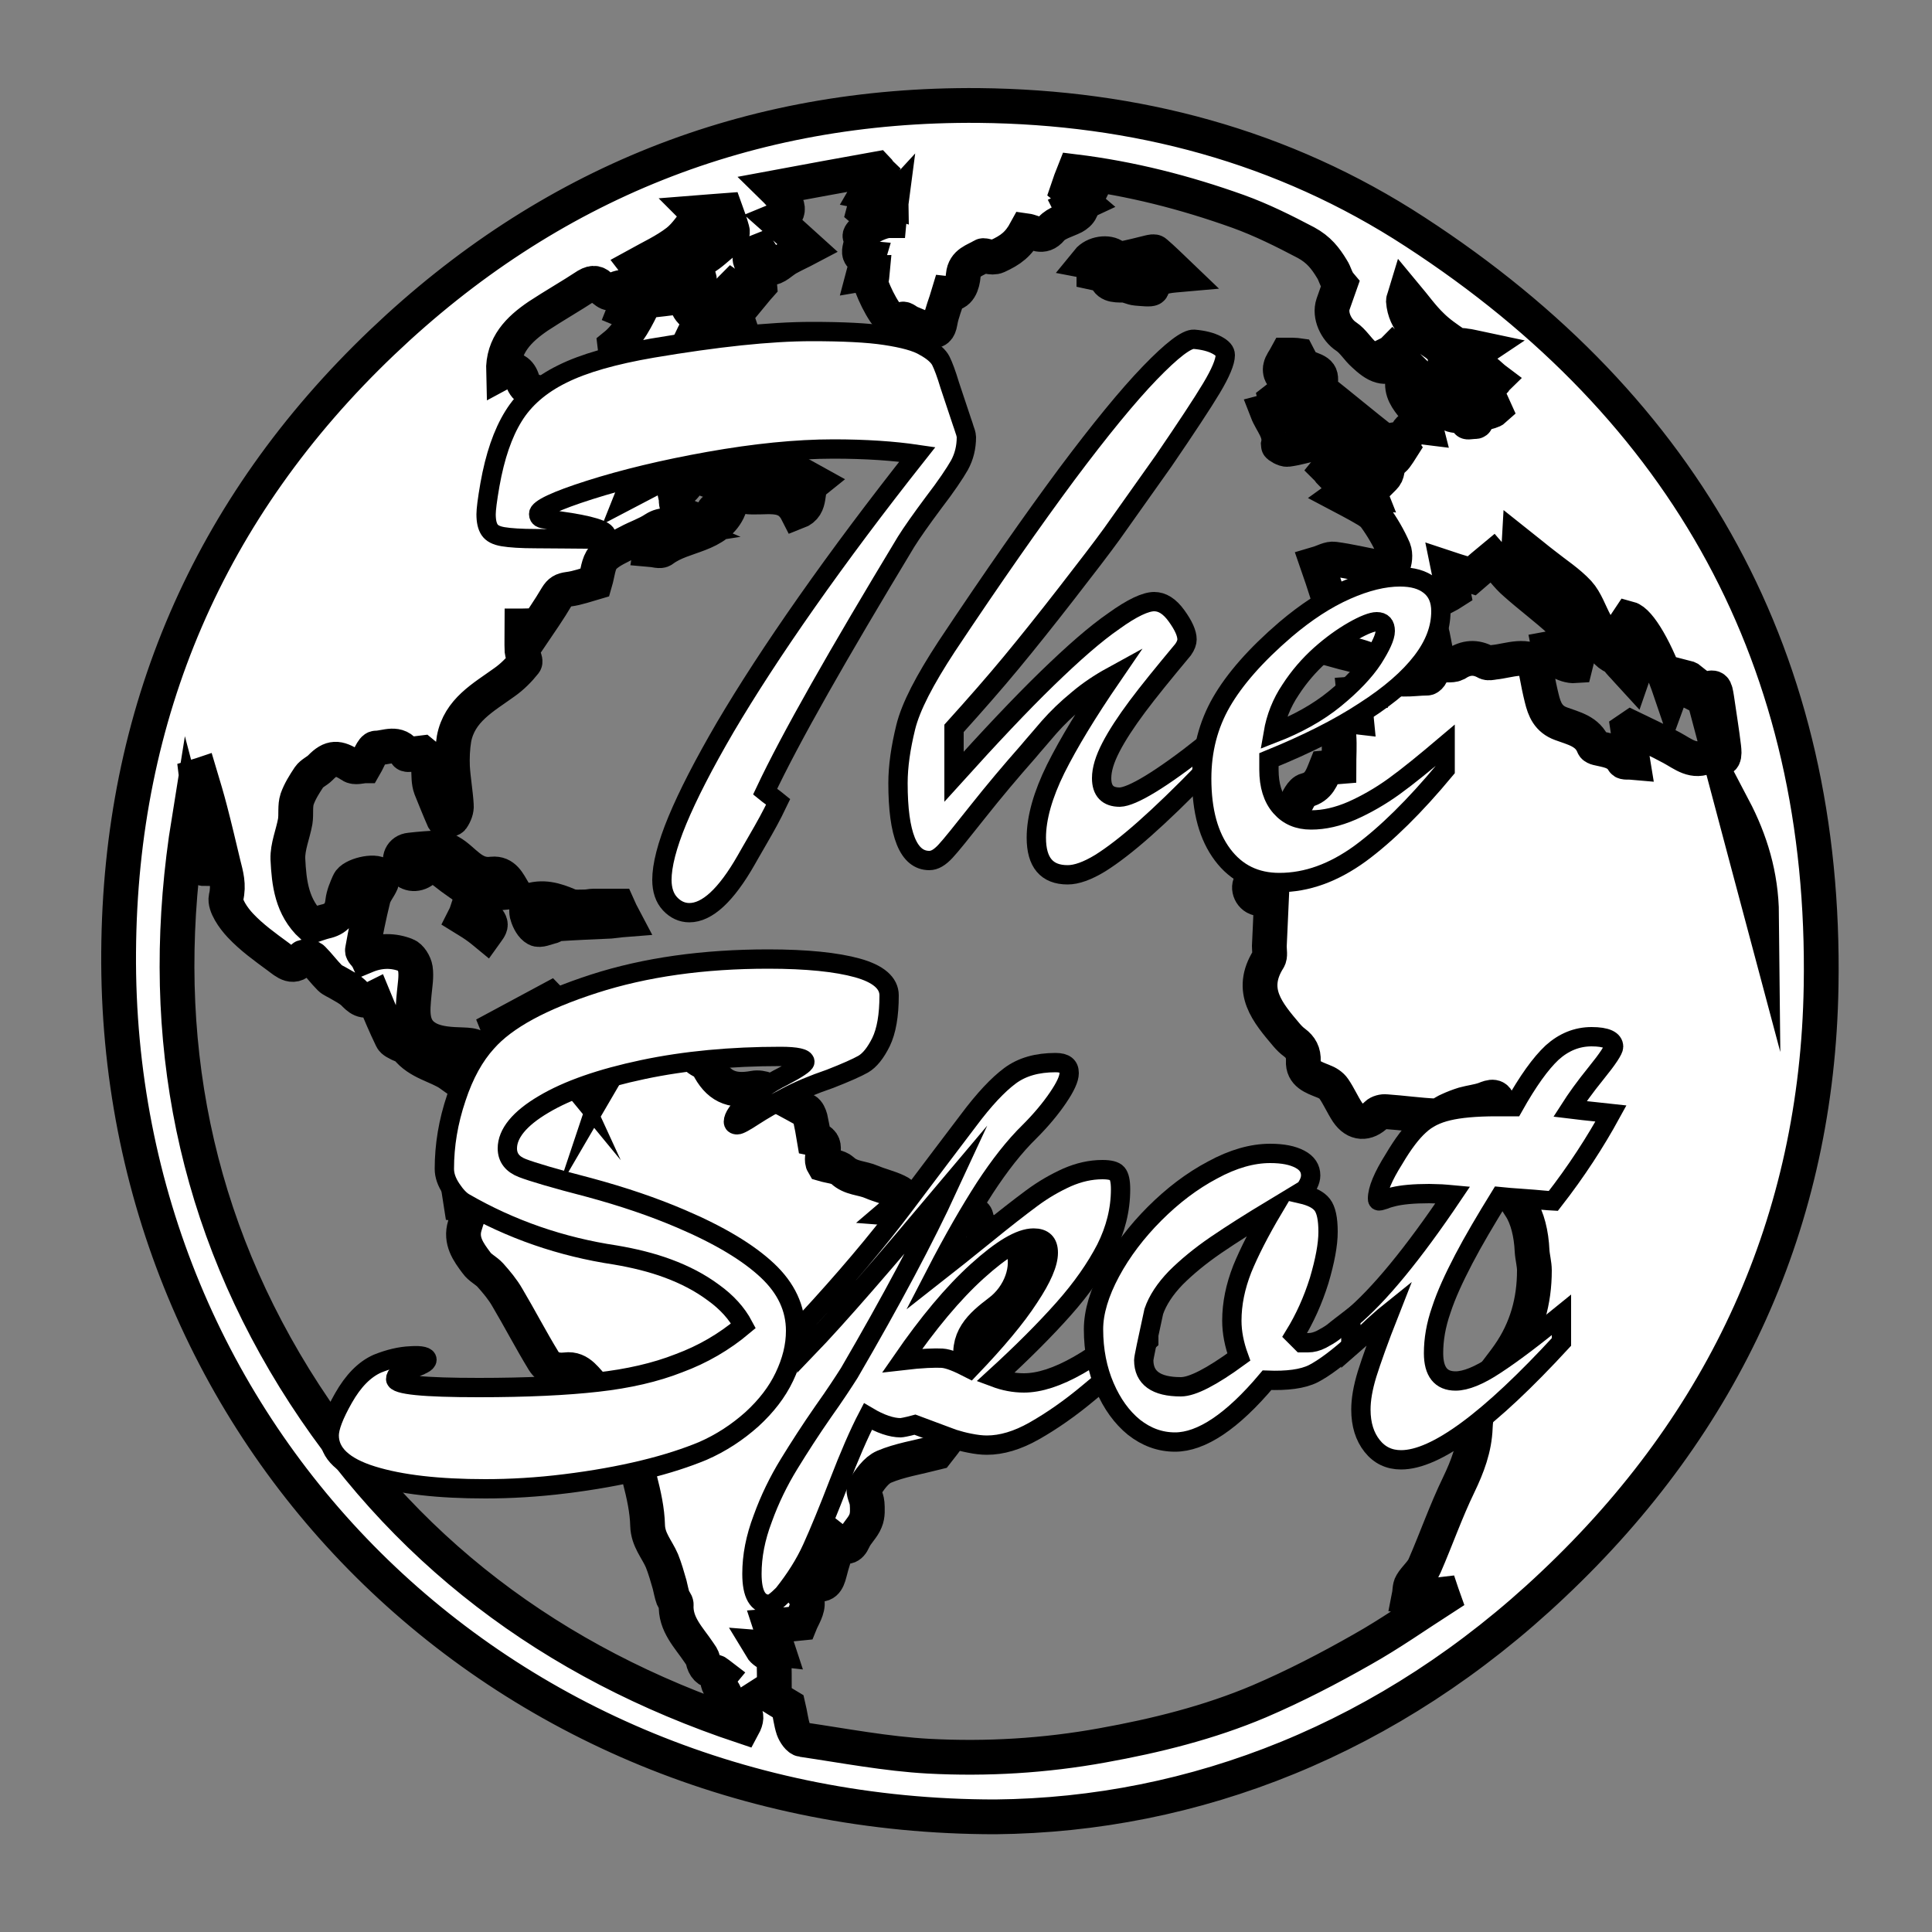 <?xml version="1.0" encoding="utf-8"?>
<!-- Generator: Adobe Illustrator 23.0.0, SVG Export Plug-In . SVG Version: 6.00 Build 0)  -->
<svg version="1.1" xmlns="http://www.w3.org/2000/svg" xmlns:xlink="http://www.w3.org/1999/xlink" x="0px" y="0px"
	 viewBox="0 0 500 500" style="enable-background:new 0 0 500 500;" xml:space="preserve">
<rect x="0" y="0" width="500" height="500" fill="#808080" stroke="none"/>
<style type="text/css">
	.st0{fill:none;}
	.st1{fill:#FFFFFF;stroke:#000000;stroke-width:9;stroke-miterlimit:10;}
	.st2{fill:#FFFFFF;stroke:#000000;stroke-width:5;stroke-miterlimit:10;}
</style>
<g id="Calque_3">
</g>
<g id="Calque_2">
	<g>
		<g>
			<path class="st0" d="M492.7,497.4c-166.7,0-333.3,0-500,0c0-166.7,0-333.3,0-500c166.7,0,333.3,0,500,0
				C492.7,164.1,492.7,330.8,492.7,497.4z M257.6,470.2c51.6-0.6,102.2-20.3,144.5-60.3c44.4-41.9,68.2-94,69.3-154.8
				c1.4-84.1-34.6-149.4-105.1-195.2C332,37.7,293.8,27.6,253.3,27.3c-59.6-0.5-111.4,20.3-154.4,61.3
				C54,131.4,31.1,184.7,30.6,246.5C29.8,371,128.2,470.2,257.6,470.2z"/>
			<path class="st0" d="M166.9,77.9c-2,4.4-4.1,8.7-7.7,11.3c0.2,1.9,0.8,3.6,0.4,4.9c-1.3,4-4,6.7-8,8.2c-0.9,0.3-1.9,0.6-2.1,0.6
				c-1.3,4.8-1.8,9.2-5.4,12.3c-0.6,0.5-1.8,0.7-2.5,0.4c-0.5-0.2-1-1.4-0.9-2c0.8-3.7,1.8-7.3,2.8-11.4c-0.6-0.1-2.1-0.1-3.4-0.6
				c-1.8-0.7-3.9-0.9-4.8-3.5c-0.7-2.1-2.3-3.6-4.9-2.2c-0.2-6.9,4-11,9-14.4c4.1-2.8,8.5-5.2,12.6-7.9c1.6-1.1,2.6-0.7,3.8,0.6
				c0.5,0.6,1.8,1.5,2,1.3c2.4-1.9,5-1.8,7.7-1.2c0.5,0.1,1.6-0.7,1.6-1.1c0-1-0.3-2.1-0.8-3c-0.4-0.8-1.2-1.5-1.5-1.8
				c3.7-2.1,7.4-3.8,10.6-6.2c2.3-1.8,3.9-4.5,5.8-6.8c-0.2-0.2-0.4-0.5-0.6-0.7c2.4-0.2,4.9-0.3,7.3-0.5c0.5,1.4,1.2,3.2,1.7,5.1
				c0.2,0.6-0.2,1.8-0.7,2.1c-3.8,2.4-6.4,6.9-12,6.4c-1.7-0.1-3.5,1.5-5.6,2.5c2.3,2,3.8,1.8,5.5,0.6c2.2-1.4,4.6-0.5,4.3,1.8
				c-0.5,3.4,2.5,3.7,4,5.1c1,0.9,2.8,0.9,4.3,1.2c0.4,0.1,1.1-0.2,1.2-0.5c0.2-0.5,0.2-1.2-0.1-1.7c-0.4-0.7-1-1.3-1.5-2
				c0.2-0.2,0.4-0.4,0.5-0.6c1.4,1,2.8,1.9,4.3,2.9c1-1.2,2-2.4,2.9-3.5c-0.1-1.1-0.1-2-0.3-2.9c-0.1-0.7-0.3-1.5-0.8-1.9
				c-2.1-1.9-1.8-3.1,1-4.2c0.9,1.5,1.6,3.9,2.9,4.3c1.1,0.3,2.9-1.6,4.5-2.4c1.7-0.9,3.4-1.7,5.1-2.6c-3.1-2.7-5.5-4.9-8-7.2
				c3.9-1.7,3.8-3.9-0.8-8.4c9.1-1.7,18-3.3,26.8-4.9c0.2,0.2,0.3,0.5,0.5,0.7c-1,1.7-2,3.4-3.1,5.4c2.1,0.4,4.2,0.9,6.2,1.3
				c0,0.3,0.1,0.6,0.1,0.9c-3.2-1-6.2-1.4-7.2,2.6c2.5,2.1,4.8,1.1,7-1.3c-0.2,1.6-0.3,2.7-0.4,3.8c-2.6,0-8.1,3.1-7.5,4.1
				c1.3,1.8-2.3,5.2,2,5.6c-0.3,1.3-0.7,2.5-1.1,4.1c1.2-0.2,2-0.3,2.3-0.4c-0.1,1.2-0.6,2.6-0.2,3.6c0.9,2.3,2,4.6,3.4,6.7
				c1,1.5,2.4,2.8,4.6,1.8c0.4-0.2,1.2,0.7,1.9,0.9c1.7,0.7,3.4,1.5,5.2,2c1.5,0.4,2.3-0.4,2.6-2.1c0.4-2.4,1.3-4.7,2.2-7.4
				c2.7,0.3,3.6-2.3,3.8-4.8c0.3-3.3,3.1-3.8,5-5c0.5-0.3,2.2,0.8,3.8,0.1c3.6-1.6,5.5-3.1,7.4-6.6c2.2,0.3,4.3,2.3,6.6-0.5
				c1.3-1.6,3.8-2.1,5.8-3.1c0.7-0.4,1.4-0.8,1.9-1.9c-0.8,0.1-1.5,0.2-2.3,0.3c-0.1-0.2-0.2-0.4-0.2-0.6c0.9-0.4,1.8-0.9,3.1-1.5
				c-1.4-1.2-2.7-2.2-4.1-3.4c0.5-1.4,1.1-3,1.7-4.6c14.7,1.9,28.7,5.4,42.4,10.3c6.1,2.2,11.8,5.1,17.6,8.1c3.3,1.7,5.1,4,6.7,6.8
				c0.7,1.2,1,2.8,2.1,4c-0.6,1.7-1.2,3.4-1.8,5.1c-1,2.9,0.8,6.6,3.4,8.4c1.8,1.2,3,3.3,4.6,4.7c1.3,1.2,2.8,2.5,4.4,2.9
				c2.5,0.6,2.6-1.4,2.3-3.3c0.2-0.2,0.5-0.4,0.7-0.5c3.6,3.5,7.1,7,11.1,10.9c-4.1-0.3-5.5-3.5-7.6-5.9c-3.5,6.9,3.8,9.5,5.1,14.7
				c-2.4-0.3-4.8-0.5-5.2,2.7c0,0.2-1.5,0.3-2.6,0.4c0.6,0.8,1.1,1.5,1.6,2.2c-2.6,4.1-2.6,4.1-5.4,1c0.4-0.9,0.7-1.8,1-2.6
				c-5.6-4.5-11.1-9-16.9-13.6c0.7-4.1,0.5-4.3-3.9-5.8c-0.7-0.2-1-1.6-1.7-2.9c0,0-0.7-0.1-1.4-0.1c-0.7,0-1.4,0-1.5,0
				c-0.7,1.3-1.4,2.2-1.6,3.1c-0.2,0.7,0.1,1.9,0.5,2.2c1.5,1,2,2.1,0.8,3.9c1.6,0.6,3,1.1,4.4,1.8c0.4,0.2,0.6,0.8,1,1.2
				c0.6,0.6,1.2,1.6,1.9,1.8c2.8,0.5,3.9,2.4,4.7,4.5c-1.3,0.4-2.5,0.8-2.8,0.9c0.2,1.7,0.2,2.7,0.5,3.5c0.3,0.8,0.8,1.9,1.5,2.1
				c1.1,0.3,2.5,0.1,3.4,0.1c-1.3,1.5-2.5,3-3.7,4.4c0.3,0.3,0.5,0.7,0.8,1c1.6-0.7,3.2-1.5,4.9-1.9c1.6-0.4,3.3-0.2,4.9-0.3
				c1-0.1,2-0.3,2.9-0.3c0.7,0,1.8,0.2,1.9,0.5c0.2,0.7,0,1.6-0.3,2.4c-0.3,0.6-0.9,1.1-1.6,1.8c-1.2-0.5-2.5-1.1-4.6-2
				c0.8,2,1.3,3.4,1.9,4.9c-5.5-0.5-5.5-0.5-7.4,0.8c1.6,0.9,3.1,1.6,4.5,2.4c1.5,0.9,3.4,1.7,4.3,3c1.9,2.6,3.6,5.5,4.9,8.5
				c0.5,1.2,0.4,3.2-0.3,4.4c-0.3,0.6-2.5,0.5-3.8,0.2c-3.8-0.6-7.5-1.6-11.3-2.1c-1.3-0.2-2.6,0.7-4.4,1.2c0.8,2.6,1.7,5.2,2.6,7.8
				c0.2,0.7,0.6,1.5,0.6,2.3c0,2.1-0.3,4.3,0,6.3c0.3,2,1.2,3.9,1.9,6.1c2.2,0.6,4.8,1.1,7.3,2c1.7,0.6,3,1.5,1.5,3.8
				c-0.7,1.2-0.1,3.2-0.1,5c-1.6,0.1-2.9,0.2-4.3,0.4c0.2,2,0.4,3.8,0.6,5.9c-4.1-0.5-4.7,1.6-4.5,4.8c0.2,2.6,0,5.3,0,8.1
				c-1.3,0.1-2.3,0.2-3.4,0.3c-0.9,2.5-1.7,4.9-5,5.8c-1.3,0.3-2.3,2.5-3,4c-1.2,2.3-2,4.8-3.1,7.2c-0.6,1.3-1,2.8-3.1,2.8
				c-0.5,0-1.5,1.7-1.5,2.7c-0.1,2.7,0.1,5.2-3,6.7c-1.7,0.9-1.1,3.8,0.8,4.5c1.5,0.5,3,1,3.8,1.2c-0.2,4.1-0.4,7.7-0.5,11.3
				c-0.1,1.1,0.3,2.5-0.2,3.3c-5.2,8.2-0.2,13.9,4.7,19.7c0.6,0.7,1.2,1.4,2,1.9c1.6,1.2,2.4,2.6,2.3,4.8c-0.1,3.3,2.6,4.1,5.1,5.2
				c1,0.4,2.2,1.1,2.8,2c1.3,1.9,2.2,4.1,3.5,6c2,3.1,5,3.3,7.6,0.6c0.5-0.5,1.6-0.8,2.4-0.7c4.2,0.3,8.4,0.9,12.7,1.1
				c1.1,0.1,2.3-1,3.5-1.5c1.3-0.5,2.6-1.1,3.9-1.5c1.8-0.5,3.7-0.7,5.4-1.3c1.7-0.6,3.2-1.2,3.6,1.3c1,6.2,0.6,4.9,7,6.1
				c1.5,0.3,3,0,5.1,0c-2.2,6.9-4.2,13.4-6.4,20.5c1.9,2.8,2.9,6.9,3,11.3c0.1,1.7,0.6,3.4,0.6,5.1c0.1,7.9-2,15.3-6.6,21.8
				c-2,2.9-4.5,5.6-6,8.7c-1.5,3.1-2.5,6.7-2.7,10.1c-0.2,5.5-2,10.1-4.3,14.9c-3.3,6.8-5.8,14-8.8,20.9c-0.8,1.7-2.4,3-3.4,4.7
				c-0.5,0.9-0.4,2.1-0.6,3.1c1,0.1,2,0.3,3,0.3c1.8-0.1,3.7-0.4,5.5-0.7c0.1,0.3,0.3,0.6,0.4,0.9c-7,4.5-13.8,9.4-21.1,13.4
				c-8.7,4.9-17.5,9.5-26.6,13.4c-13,5.6-26.7,8.9-40.6,11.4c-14.9,2.7-30,3.7-45,2.8c-11-0.6-21.9-2.7-32.7-4.3
				c-0.9-0.1-1.9-1.7-2.3-2.7c-0.7-1.8-0.9-3.7-1.3-5.9c-1.6-1-3.5-2.1-5.9-3.6c1.2-0.8,2-1.3,2.3-1.5c0-2.3,0.1-4.5-0.1-6.7
				c0-0.5-0.6-1.2-1.1-1.5c-0.8-0.5-1.7-0.8-2.2-1.9c1.3,0.1,2.5,0.3,4.3,0.4c-0.7-2.2-1.2-3.9-1.9-6c2.4-0.2,4.9-0.5,7.7-0.7
				c0.6-1.6,2-3.7,1.8-5.6c-0.3-1.9-2.3-3.5-3.7-5.5c1.8,0.2,3.7,0.1,5.4,0.7c2.8,0.9,3.6-0.4,4.1-2.7c0.6-2.5,1.5-5,2.3-7.7
				c1.9,1.6,2.9,1.3,3.9-0.8c0.8-1.7,2.4-3.1,3.1-4.9c0.6-1.4,0.5-3.1,0.4-4.6c-0.1-1.3-1.2-3.1-0.7-3.9c1.3-2.1,3-4.6,5.1-5.5
				c4.1-1.7,8.5-2.4,13.6-3.7c1-1.4,2.8-3.5,4.2-5.8c1.1-1.9,1.9-4.1,2.6-6.2c0.9-2.7,1.6-5.4,2.3-8.1c0.2-0.8,0.4-1.7,0.2-2.4
				c-2-6.8,2.3-10.4,6.9-13.9c5.5-4.1,8.1-11.4,6-16.9c-0.9-2.2-2.2-3.6-5-3.6c-3,0.1-6.1,0.2-7-4.1c-0.2-0.9-2.6-1.6-4.1-1.9
				c-3.2-0.6-6.4-0.9-9.6-1.2c-1-0.1-2.1,0.6-3.2,0.8c-0.9,0.2-1.8,0.4-3,0.3c2.6-2.2,1.2-3.6-0.6-4.6c-2.1-1-4.4-1.5-6.5-2.4
				c-2.5-1.1-5.4-0.9-7.6-3c-1.1-1-3.2-1.1-4.9-1.6c-1.1-2,2-5.7-2.4-6.6c-0.3-1.8-0.6-3.6-1-5.3c-0.2-0.7-0.6-1.7-1.2-2
				c-3.3-1.9-6.7-3.7-10.2-5.4c-0.9-0.5-2.2-0.6-3.2-0.4c-5.9,1.1-9.4-0.6-11.9-5.8c-0.4-0.8-1.6-1.1-2.4-1.7
				c-2-1.6-3.9-3.2-5.3-5.2c-1.5,0-2.9,0-4.4,0c0.3-0.8,0.6-1.7,0.9-2.7c-1.7-3.9-5.2,0.9-7.4-1.5c-0.9,1.4-1.6,2.6-2.4,3.8
				c0-0.3,0-0.6,0.1-0.9c-2.7-0.7-5.4-1.3-8.1-2c-0.7-0.2-1.4-0.2-1.9-0.6c-1.9-1.5-3.8-3.1-5.5-4.6c-3.7,2.9-7,5.4-4.7,10.3
				c-3.3-4-1.8-7.7,0.8-11.3c-0.2-0.2-0.4-0.5-0.6-0.7c-4.3,2.3-8.6,4.7-13.4,7.2c1.4,3.5-2.9,5-4.3,8.2c-0.2-3.4-2.3-3.6-4.8-3.7
				c-3-0.2-6.4-0.3-9-1.6c-4.7-2.5-4.1-7.2-3.6-11.7c0.2-2.1,0.6-4.3,0.3-6.4c-0.2-1.3-1.3-3.1-2.4-3.5c-3.3-1.3-6.8-1.3-10.4,0.2
				c-0.2-0.4-1-1-0.9-1.5c0.8-4.5,1.7-9,2.8-13.4c0.4-1.4,1.5-2.7,2.1-4.1c0.2-0.5,0.1-1.5-0.3-1.9c-1.4-1.4-7.3,0.1-8.1,1.9
				c-0.7,1.6-1.4,3.2-1.6,4.9c-0.4,2.9-1.7,4.6-4.6,5.2c-1.3,0.2-2.5,0.8-3.4,1.1c-5.2-4.7-5.9-11-6.2-17.3
				c-0.1-3.2,1.3-6.4,1.9-9.7c0.3-1.9,0-4,0.5-5.8c0.6-2,1.8-3.9,3.1-5.7c0.7-1,2-1.5,2.9-2.4c2.8-2.8,4.6-2.8,8-0.6
				c1,0.7,2.8,0.1,3.5,0.1c1.2-1.9,2-4.6,2.9-4.6c2.5,0,5.7-1.9,7.8,1.5c0.3,0.5,2.3-0.1,4.2-0.3c2.6,2,0.9,6,2.2,9.2
				c1.1,2.8,2.2,5.5,3.4,8.2c0.1,0.2,1.9,0.1,2.1-0.4c0.6-1,1.1-2.3,1.1-3.4c-0.2-3.3-0.9-6.6-1-9.9c-0.1-2.4,0-4.9,0.4-7.3
				c1.3-7.5,7.5-10.7,13-14.6c2-1.4,3.7-3.2,5.3-5.1c0.4-0.5-0.6-2-0.7-3c-0.1-2.1,0-4.3,0-6.5c0.3,0,0.7-0.1,1-0.1
				c0.4,0.7,0.8,1.5,1.4,2.6c2.3-3.4,4.6-6.7,6.6-10.1c0.8-1.3,1.6-1.7,3-1.9c2.4-0.4,4.8-1.2,6.9-1.8c0.7-2.3,0.8-4.9,2.1-6.4
				c1.6-1.8,4.2-2.8,6.5-4c2.2-1.2,4.7-2.1,6.8-3.4c2.2-1.4,4-0.9,6.1,0c-3.2,0.5-6.5,0.5-7.2,5.3c1.1,0.1,2.5,0.6,3.2,0.1
				c5.4-4.1,14.1-3.4,17.2-10.8c-0.2-0.3-0.4-0.7-0.6-1c-1.2,0.6-3,0.9-3.5,1.8c-1.4,2.6-3.5,2.6-5.5,1.9c-2.1-0.8-4.3-2.1-4.1-5
				c0-0.4-0.2-0.8-0.3-1.3c1.6-1.4,4.3-2.4,3-6c-2.2,0.3-4.6,0.4-6.7,1.1c-2.1,0.6-3.9,1.9-6.4,3.1c0.4-1,0.4-1.4,0.7-1.6
				c3.6-2.4,7.2-5.2,11.6-5.6c3.9-0.4,7.8,0.1,11.7-0.2c1.8-0.1,3.7-0.8,5.3-1.7c2.2-1.2,4-2.7,6.8-2.7c4.1-0.1,4.6-3.5,5-6.8
				c-1.9-0.8-3.9-1.7-5.8-2.5c0.7-0.3,1.7-0.8,2.9-1.4c-3.3-1.8-6.4-3.5-9.4-5.2c0.4-0.3,0.8-0.6,1.2-0.9c-0.1-1.6,0-3.2-0.4-4.7
				c-0.8-2.9-1.9-5.7-2.9-8.7c-3,2.4-6.2,5-9.4,7.4c-1.3-1.4-2.1-2.4-3.1-3.4c0.9-1.8,2-4,3.4-6.7c-4.3,0.9-4-3.4-6-4.6
				C173,77.2,169.9,77.5,166.9,77.9c-3.2-1-4.2-0.6-5.4,2.5C164.3,81.6,165.4,79.4,166.9,77.9z M132.9,230.7
				c-1.3-2.2-2.4-4.8-5.4-4.4c-5.2,0.8-7.4-3.6-10.9-5.7c-0.8-0.5-1.7-1.2-2.5-1.1c-2.6,0-5.3,0.3-7.9,0.6c-2.2,0.2-3.2,2.4-2,4.3
				c1.3,1.9,3.6,2.4,5.5,0.9c2-1.6,3.4-1.1,5.3,0.4c2.5,2.1,5.3,3.9,8.1,5.8c0.2,0.2,0.6,0.2,0.9,0.2
				C126.8,231.3,129.7,231,132.9,230.7z M206.3,132.5c4.2-1.7,1.9-5.9,4.2-8c-2.9-1.6-5.4-3-8.1-4.5c0.7-0.6,1.6-1.2,2-2
				c0.4-0.7,0.2-1.7,0.3-2.6c-0.9,0.2-2.2,0-2.7,0.5c-2.6,2.8-5.2,5.7-7.6,8.7c-0.8,1-1.1,2.3-1.7,3.7
				C198,129.2,203.4,126.9,206.3,132.5z M305.2,71.1c-2.3-2.2-4.1-4-6.1-5.7c-0.3-0.2-1-0.1-1.5,0c-2.4,0.5-4.9,1.2-7.3,1.7
				c-0.5,0.1-1.3-0.3-1.8-0.6c-1.6-1.3-5.1-0.8-6.9,1.2c1.5,0.3,2.8,0.6,4.3,0.9c-1,0.5-1.9,1-2.8,1.4c0,0.2,0,0.5,0.1,0.7
				c0.9,0.1,1.8,0.2,3,0.4c0.2,2.8,2.2,2.8,4.6,2.8c1.1,0,2.3,0.6,3.4,0.8c1.4,0.2,3.8,0.5,4,0C299.3,71.6,301.9,71.4,305.2,71.1z
				 M136.4,233.3c0,1.4-0.3,2.7,0.1,3.7c0.5,1.3,1.2,2.9,2.3,3.4c0.9,0.5,2.5-0.3,3.8-0.6c0.6-0.1,1.1-0.7,1.6-0.7
				c4.6-0.3,9.2-0.4,13.8-0.7c1.1-0.1,2.3-0.2,3.6-0.4c-0.7-1.5-1.2-2.6-1.7-3.5c-2.2,0-4.3,0-6.3,0c-0.7,0-1.3,0.2-2,0.2
				c-1.5,0-3.1,0.2-4.3-0.3C143.8,232.9,140.4,231.8,136.4,233.3z M327.9,106.4c1.2,3.1,3.7,5.5,2.9,8.8c0,0.2,1.6,1.2,2.4,1.1
				c2.3-0.3,4.6-1,6.9-1.5c-0.5-2.6-1.1-5.4-1.7-8.1c-0.6-2.6-6.3-4.9-8.3-3.3c0.2,0.8,0.3,1.5,0.5,2.4
				C329.8,105.9,329,106.1,327.9,106.4z M120.6,236.6c-0.1,0.3-0.3,0.7-0.4,1c1.3,0.8,2.5,1.7,3.8,2.5c0.6,0.4,1.2,0.9,1.8,1.4
				c0.4-0.7,1.2-1.5,1.2-2.2c0-0.7-0.8-1.7-1.4-1.9C124,236.9,122.3,236.8,120.6,236.6z M186.4,121.6c-2.4-0.8-4.6-1.5-6.8-2.2
				c-0.1,0.3-0.2,0.6-0.3,0.9C183.2,125.3,183.4,125.3,186.4,121.6z M186.5,58.7c-3.9,1-4.6,1.5-5.1,3.9
				C185.9,62.8,187,62,186.5,58.7z"/>
			<path class="st0" d="M122.9,275.3c0.7,2.4,1,4,1.7,5.4c2.4,4.4,1.9,9.3-0.9,13.6c-1.5,2.3-2.2,5.2-3.3,7.8c-0.4,0.9-1,1.7-2,3.4
				c0.2,1.4,0.5,3.6,0.9,6.1c0.9,0.2,1.9,0.4,2.8,0.5c-0.6,1.8-1.3,3.4-1.8,5.1c-1.1,3.9,1,6.8,3,9.6c0.9,1.3,2.6,2,3.6,3.2
				c1.6,1.8,3.1,3.7,4.4,5.8c3.2,5.4,6.1,11,9.4,16.4c1.2,1.9,3.1,2.7,5.7,2.3c3.7-0.5,5.3,2.9,7.6,4.9c0.6,0.5,1,1.5,1.6,1.7
				c4.3,1.2,4.9,5,5.9,8.5c1.4,4.4,3,8.8,4.1,13.3c1,3.9,1.9,7.9,2,11.9c0.1,3.7,2.4,6.1,3.7,9.1c0.8,2,1.4,4.1,2,6.2
				c0.4,1.1,0.6,2.3,0.9,3.5c0.2,0.6,0.8,1.1,0.8,1.6c-0.2,5.2,3.3,8.7,5.9,12.5c0.4,0.6,0.8,1.2,1,1.9c0.3,1.8,1.3,2.9,3.2,3.1
				c0.5,0.1,0.9,0.6,1.3,0.9c-1.8,2.3,1.2,3.5,1.3,5.4c0.1,0.9,1.3,2,2.3,2.5c1.9,1.1,4.3,1.6,2.3,5.3
				c-49.2-16.4-88.7-45.8-116.1-90.1c-27.5-44.4-35.7-92.9-27.3-144.4c1.1,4.2,2.2,8.3,3.3,12.4c0.3,0,0.5,0,0.8,0.1
				c0.1-1.5,0.3-3,0.2-4.5c-0.7-6.5-1.6-13-2.4-19.5c0.3-0.1,0.7-0.1,1-0.2c0.9,3,1.8,6,2.6,9.1c1.2,4.6,2.3,9.3,3.4,13.9
				c0.7,2.9,1.5,5.4,0.7,8.7c-0.5,2,1.8,5.2,3.7,7.2c2.9,3,6.4,5.6,9.8,8.1c1.9,1.4,4.1,3.6,6.4,0.2c0.2-0.3,2-0.2,2.5,0.3
				c1.6,1.5,2.9,3.4,4.5,5c0.6,0.6,1.5,1,2.3,1.4c1.3,0.8,2.6,1.4,3.7,2.4c1.4,1.3,2.6,2.8,5.4,1.4c1.5,3.4,3,7,4.6,10.5
				c0.3,0.7,1.3,1.1,2.1,1.5c0.5,0.3,1.3,0.3,1.7,0.8c3.1,4.1,8.2,4.8,11.4,7c0.9-1.6,1.5-3.9,2.7-4.3
				C120.4,273.4,122.2,275,122.9,275.3z"/>
			<path class="st0" d="M357,174c4-4.6,9.5-5.7,13.8-8.3c-0.5-2.7-2-5.8-1.2-8c0.7-1.9,4-2.9,6.3-4.4c-0.4-1.6-0.8-3.6-1.3-6.1
				c2.7,0.9,4.9,1.5,6.1,1.9c2.2-1.8,3.7-3.2,5.4-4.6c2.1,2.4,3.7,4.6,5.8,6.5c3.8,3.5,8,6.6,11.8,10c1.4,1.3,2.4,3.2,4.1,5.5
				c-2.8,0.6-5,1-7.2,1.5c0.4,2.2,4.1,4.6,6.9,4.4c0.9-3.2,1.6-6.3,2.6-9.3c1-2.7,0-4.2-2.2-5.8c-4.4-3.2-9.1-6.2-12.3-10.9
				c-2.6-3.8-2.8-3.7-2.7-5.4c2.3,1.9,4.4,3.5,6.5,5.2c3,2.4,6.3,4.5,8.9,7.3c2,2.1,2.9,5.2,4.3,7.8c0.8,1.4,1.6,2.7,2.7,4.5
				c-1,1.8,0.2,3.2,2.4,4.4c0.7,0.3,1.2,1.2,1.7,1.8c0.9,0.9,1.7,1.9,2.9,3.2c1-2.9,1.8-5,2.4-7.2c0.1-0.5-0.9-1.8-1-1.8
				c-2.9,0.9-3-2-4.3-3c0.6-1,1.3-1.9,2-3c2.6,0.7,7,8.1,10.8,19c0.4-1,0.7-1.8,0.9-2.3c1,0.5,2,1.1,3.6,1.9
				c-0.3-1.6-0.5-2.4-0.7-3.4c0.4,0.1,0.6,0.2,0.8,0.3c1.1,0.8,2.2,1.7,3.4,2.6c0.2,0.2,0.6,0.3,0.9,0.2c2.5-0.6,2.5-0.7,3,2.4
				c0.7,4.2,1.3,8.4,1.8,12.6c0.2,1.9,0.4,4.2-2.8,2.3c-0.3-0.2-0.9-0.2-1.2-0.1c-3.8,2-6.5-0.5-9.5-2.1c-3.4-1.8-7-3.5-10.5-5.2
				c-0.3,0.2-0.5,0.4-0.8,0.6c0.4,2.7,0.8,5.4,1.3,8.4c-1-0.1-2.2,0.1-2.5-0.3c-1.6-2.6-4.3-2.8-6.7-3.4c-0.4-0.1-0.9-0.3-1-0.6
				c-1.4-3.9-5.2-4.6-8.4-5.7c-3.3-1.2-4.3-3.7-5-6.6c-0.5-2-0.9-4.1-1.4-6.6c0.1-0.2,0.7-0.9,1.4-1.8c-4-3.4-8.2-1.3-12.4-0.9
				c-0.7,0.1-1.5,0.3-2,0c-2.7-1.5-5.2-1.3-7.8,0.4c-0.5,0.3-1.4,0.3-2.1,0.3c-1.9,0-3.5,0.3-4.3,2.4c-0.1,0.4-0.7,1-1.1,1
				C365.4,175.5,361.4,176.7,357,174z"/>
			<path class="st0" d="M363.7,76.3c2.5,3,4.5,5.7,6.8,8c1.8,1.8,4.1,3.3,6.2,4.8c0.6,0.4,1.7,0.2,2.5,0.4c1,0.2,2.1,0.4,4,0.8
				c-1.8,1.2-2.8,1.9-3.9,2.6c1,1.6,0.8,4.6,4.3,2.9c0.6-0.3,2.2,1.6,3.4,2.5c-0.2,0.2-0.3,0.5-0.5,0.7c-1-0.6-1.9-1.1-2.9-1.7
				c-0.2,0.1-0.4,0.3-0.6,0.4c1.2,2.6,2.5,5.3,3.8,8.2c-1.2,1.1-4.1,0.5-4.8,3.1c0,0-0.2,0-0.3,0.1c-0.7,0.1-1.9,0.2-1.9,0.1
				c-0.6-2.9-5.7-0.1-5.4-4.2c2.1-0.6,4.1-2.9,3.9-4.7c0-0.5-0.2-1.3-0.5-1.5c-3-1.2-3.9-3.3-3.8-6.5c0-1.2-1.4-2.7-2.6-3.5
				c-4-2.7-7.8-5.5-8.2-10.9C363.2,77.7,363.4,77.4,363.7,76.3z"/>
			<path class="st0" d="M448.6,209.1c4.4,8.4,7.1,17.4,7.3,27.7C453.3,227.1,451,218.1,448.6,209.1z"/>
		</g>
		<g>
			<path class="st1" d="M257.6,470.2c-129.3,0-227.8-99.3-226.9-223.8C31.1,184.7,54,131.4,98.9,88.6c43-41,94.8-61.8,154.4-61.3
				c40.5,0.4,78.7,10.4,112.9,32.7c70.5,45.8,106.5,111.1,105.1,195.2c-1,60.8-24.9,112.9-69.3,154.8
				C359.8,450,309.1,469.7,257.6,470.2z M166.9,77.9c3-0.3,6.1-0.7,9.3-1.1c2,1.2,1.6,5.5,6,4.6c-1.3,2.6-2.5,4.8-3.4,6.7
				c1,1.1,1.8,2,3.1,3.4c3.1-2.5,6.4-5.1,9.4-7.4c1,3,2.1,5.8,2.9,8.7c0.4,1.5,0.3,3.1,0.4,4.7c-0.4,0.3-0.8,0.6-1.2,0.9
				c3.1,1.7,6.1,3.4,9.4,5.2c-1.2,0.6-2.2,1-2.9,1.4c1.9,0.8,3.9,1.7,5.8,2.5c-0.5,3.3-1,6.7-5,6.8c-2.8,0.1-4.6,1.5-6.8,2.7
				c-1.6,0.9-3.5,1.6-5.3,1.7c-3.9,0.3-7.8-0.2-11.7,0.2c-4.5,0.4-8,3.2-11.6,5.6c-0.2,0.2-0.3,0.6-0.7,1.6c2.5-1.3,4.4-2.5,6.4-3.1
				c2.2-0.7,4.5-0.8,6.7-1.1c1.3,3.6-1.3,4.6-3,6c0.1,0.5,0.3,0.9,0.3,1.3c-0.1,2.9,2,4.3,4.1,5c2,0.7,4.1,0.7,5.5-1.9
				c0.5-1,2.3-1.2,3.5-1.8c0.2,0.3,0.4,0.7,0.6,1c-3.1,7.4-11.8,6.7-17.2,10.8c-0.6,0.5-2,0-3.2-0.1c0.7-4.7,4-4.8,7.2-5.3
				c-2.1-0.9-3.9-1.4-6.1,0c-2.1,1.4-4.6,2.2-6.8,3.4c-2.2,1.2-4.8,2.2-6.5,4c-1.3,1.5-1.4,4-2.1,6.4c-2.1,0.6-4.5,1.5-6.9,1.8
				c-1.5,0.2-2.2,0.6-3,1.9c-2,3.4-4.3,6.7-6.6,10.1c-0.6-1.1-1-1.8-1.4-2.6c-0.3,0-0.7,0.1-1,0.1c0,2.2-0.1,4.3,0,6.5
				c0.1,1,1.1,2.5,0.7,3c-1.5,1.9-3.3,3.7-5.3,5.1c-5.4,3.9-11.6,7.2-13,14.6c-0.4,2.4-0.5,4.9-0.4,7.3c0.2,3.3,0.8,6.6,1,9.9
				c0.1,1.1-0.4,2.4-1.1,3.4c-0.3,0.4-2,0.6-2.1,0.4c-1.2-2.7-2.3-5.5-3.4-8.2c-1.2-3.2,0.4-7.2-2.2-9.2c-1.9,0.2-3.9,0.8-4.2,0.3
				c-2.1-3.4-5.3-1.5-7.8-1.5c-0.9,0-1.8,2.7-2.9,4.6c-0.8,0-2.6,0.6-3.5-0.1c-3.4-2.2-5.2-2.3-8,0.6c-0.9,0.9-2.2,1.4-2.9,2.4
				c-1.2,1.8-2.4,3.7-3.1,5.7c-0.6,1.8-0.2,3.9-0.5,5.8c-0.6,3.3-2,6.5-1.9,9.7c0.3,6.2,1,12.5,6.2,17.3c0.9-0.3,2.2-0.8,3.4-1.1
				c2.9-0.6,4.3-2.3,4.6-5.2c0.2-1.7,0.9-3.3,1.6-4.9c0.8-1.9,6.7-3.3,8.1-1.9c0.4,0.4,0.5,1.3,0.3,1.9c-0.6,1.4-1.7,2.6-2.1,4.1
				c-1.1,4.4-2,8.9-2.8,13.4c-0.1,0.5,0.7,1.1,0.9,1.5c3.6-1.5,7.1-1.5,10.4-0.2c1.1,0.4,2.2,2.2,2.4,3.5c0.3,2.1-0.1,4.2-0.3,6.4
				c-0.4,4.4-1.1,9.2,3.6,11.7c2.6,1.4,6,1.5,9,1.6c2.6,0.1,4.7,0.3,4.8,3.7c1.4-3.2,5.7-4.7,4.3-8.2c4.8-2.6,9.1-4.9,13.4-7.2
				c0.2,0.2,0.4,0.5,0.6,0.7c-2.5,3.6-4.1,7.3-0.8,11.3c-2.3-5,0.9-7.5,4.7-10.3c1.8,1.5,3.6,3.1,5.5,4.6c0.5,0.4,1.3,0.5,1.9,0.6
				c2.7,0.7,5.4,1.3,8.1,2c0,0.3,0,0.6-0.1,0.9c0.7-1.2,1.5-2.3,2.4-3.8c2.2,2.4,5.7-2.4,7.4,1.5c-0.3,1-0.6,1.9-0.9,2.7
				c1.5,0,2.9,0,4.4,0c1.4,2,3.3,3.6,5.3,5.2c0.8,0.6,2,0.9,2.4,1.7c2.6,5.2,6,6.9,11.9,5.8c1-0.2,2.3,0,3.2,0.4
				c3.5,1.7,6.8,3.5,10.2,5.4c0.6,0.3,1,1.3,1.2,2c0.4,1.8,0.7,3.5,1,5.3c4.4,0.9,1.2,4.6,2.4,6.6c1.7,0.5,3.8,0.6,4.9,1.6
				c2.2,2.1,5.1,1.9,7.6,3c2.1,0.9,4.4,1.4,6.5,2.4c1.9,0.9,3.3,2.3,0.6,4.6c1.2,0.1,2.1-0.1,3-0.3c1.1-0.3,2.2-0.9,3.2-0.8
				c3.2,0.2,6.4,0.6,9.6,1.2c1.5,0.3,3.9,1,4.1,1.9c0.9,4.3,4.1,4.2,7,4.1c2.8,0,4.1,1.4,5,3.6c2.1,5.5-0.5,12.8-6,16.9
				c-4.6,3.5-8.9,7.1-6.9,13.9c0.2,0.7,0,1.6-0.2,2.4c-0.7,2.7-1.4,5.5-2.3,8.1c-0.7,2.1-1.5,4.3-2.6,6.2c-1.4,2.4-3.2,4.5-4.2,5.8
				c-5.1,1.3-9.6,2-13.6,3.7c-2.1,0.9-3.8,3.4-5.1,5.5c-0.5,0.8,0.6,2.6,0.7,3.9c0.1,1.5,0.2,3.2-0.4,4.6c-0.7,1.8-2.3,3.1-3.1,4.9
				c-0.9,2-2,2.3-3.9,0.8c-0.8,2.7-1.7,5.2-2.3,7.7c-0.6,2.3-1.3,3.7-4.1,2.7c-1.7-0.6-3.6-0.5-5.4-0.7c1.4,2,3.4,3.6,3.7,5.5
				c0.3,1.9-1.2,4.1-1.8,5.6c-2.8,0.3-5.3,0.5-7.7,0.7c0.7,2.1,1.2,3.9,1.9,6c-1.8-0.2-3-0.3-4.3-0.4c0.6,1,1.5,1.3,2.2,1.9
				c0.5,0.3,1.1,1,1.1,1.5c0.1,2.2,0.1,4.4,0.1,6.7c-0.4,0.2-1.2,0.8-2.3,1.5c2.4,1.5,4.4,2.7,5.9,3.6c0.5,2.1,0.7,4.1,1.3,5.9
				c0.4,1.1,1.4,2.6,2.3,2.7c10.9,1.6,21.8,3.7,32.7,4.3c15.1,0.8,30.1-0.1,45-2.8c13.9-2.5,27.6-5.9,40.6-11.4
				c9.1-3.9,18-8.5,26.6-13.4c7.3-4.1,14.1-8.9,21.1-13.4c-0.1-0.3-0.3-0.6-0.4-0.9c-1.8,0.2-3.7,0.5-5.5,0.7c-1,0.1-2-0.2-3-0.3
				c0.2-1,0.1-2.3,0.6-3.1c1-1.7,2.7-3,3.4-4.7c3-6.9,5.5-14.1,8.8-20.9c2.3-4.8,4.1-9.5,4.3-14.9c0.1-3.4,1.2-7,2.7-10.1
				c1.5-3.1,4-5.8,6-8.7c4.6-6.6,6.6-13.9,6.6-21.8c0-1.7-0.5-3.4-0.6-5.1c-0.2-4.4-1.2-8.5-3-11.3c2.2-7.1,4.3-13.6,6.4-20.5
				c-2,0-3.6,0.2-5.1,0c-6.4-1.2-5.9,0.1-7-6.1c-0.4-2.5-1.9-2-3.6-1.3c-1.7,0.6-3.6,0.8-5.4,1.3c-1.3,0.4-2.6,0.9-3.9,1.5
				c-1.2,0.5-2.4,1.6-3.5,1.5c-4.2-0.2-8.4-0.8-12.7-1.1c-0.8-0.1-1.9,0.2-2.4,0.7c-2.6,2.6-5.5,2.5-7.6-0.6c-1.3-2-2.2-4.1-3.5-6
				c-0.6-0.9-1.7-1.6-2.8-2c-2.5-1-5.3-1.9-5.1-5.2c0.1-2.2-0.7-3.6-2.3-4.8c-0.7-0.5-1.4-1.2-2-1.9c-4.9-5.8-9.9-11.5-4.7-19.7
				c0.5-0.8,0.2-2.2,0.2-3.3c0.2-3.6,0.3-7.2,0.5-11.3c-0.8-0.3-2.3-0.7-3.8-1.2c-1.9-0.7-2.6-3.6-0.8-4.5c3.1-1.5,2.9-4,3-6.7
				c0-0.9,1-2.7,1.5-2.7c2.1,0.1,2.5-1.4,3.1-2.8c1.1-2.4,1.9-4.9,3.1-7.2c0.8-1.5,1.7-3.7,3-4c3.2-0.8,4-3.3,5-5.8
				c1.1-0.1,2.1-0.2,3.4-0.3c0-2.8,0.2-5.4,0-8.1c-0.3-3.2,0.3-5.3,4.5-4.8c-0.2-2.1-0.4-4-0.6-5.9c1.5-0.1,2.8-0.2,4.3-0.4
				c0-1.8-0.6-3.8,0.1-5c1.5-2.4,0.1-3.3-1.5-3.8c-2.5-0.9-5.2-1.4-7.3-2c-0.7-2.2-1.6-4.1-1.9-6.1c-0.3-2.1,0.1-4.2,0-6.3
				c0-0.8-0.4-1.5-0.6-2.3c-0.8-2.6-1.7-5.2-2.6-7.8c1.7-0.5,3.1-1.4,4.4-1.2c3.8,0.5,7.5,1.4,11.3,2.1c1.3,0.2,3.4,0.4,3.8-0.2
				c0.6-1.2,0.8-3.1,0.3-4.4c-1.3-3-3-5.9-4.9-8.5c-1-1.3-2.8-2.1-4.3-3c-1.4-0.8-2.8-1.5-4.5-2.4c1.8-1.3,1.8-1.3,7.4-0.8
				c-0.6-1.5-1.1-2.9-1.9-4.9c2.1,0.9,3.4,1.5,4.6,2c0.7-0.7,1.3-1.2,1.6-1.8c0.3-0.7,0.5-1.6,0.3-2.4c-0.1-0.3-1.2-0.5-1.9-0.5
				c-1,0-2,0.2-2.9,0.3c-1.6,0.1-3.3,0-4.9,0.3c-1.7,0.4-3.3,1.3-4.9,1.9c-0.3-0.3-0.5-0.7-0.8-1c1.2-1.5,2.4-2.9,3.7-4.4
				c-0.9,0-2.2,0.3-3.4-0.1c-0.7-0.2-1.2-1.3-1.5-2.1c-0.3-0.8-0.3-1.8-0.5-3.5c0.3-0.1,1.5-0.5,2.8-0.9c-0.8-2.1-1.9-4-4.7-4.5
				c-0.7-0.1-1.3-1.1-1.9-1.8c-0.4-0.4-0.6-1-1-1.2c-1.4-0.7-2.9-1.2-4.4-1.8c1.2-1.7,0.8-2.8-0.8-3.9c-0.5-0.3-0.7-1.5-0.5-2.2
				c0.2-1,0.9-1.8,1.6-3.1c0,0,0.8,0,1.5,0c0.7,0,1.4,0.1,1.4,0.1c0.7,1.3,1,2.6,1.7,2.9c4.4,1.5,4.6,1.7,3.9,5.8
				c5.8,4.6,11.2,9.1,16.9,13.6c-0.3,0.7-0.7,1.7-1,2.6c2.8,3.1,2.8,3.1,5.4-1c-0.5-0.7-1-1.3-1.6-2.2c1.1-0.2,2.5-0.2,2.6-0.4
				c0.4-3.2,2.8-3,5.2-2.7c-1.3-5.2-8.6-7.8-5.1-14.7c2.1,2.4,3.5,5.6,7.6,5.9c-4-3.9-7.5-7.4-11.1-10.9c-0.2,0.2-0.5,0.4-0.7,0.5
				c0.3,1.9,0.3,4-2.3,3.3c-1.6-0.4-3.1-1.7-4.4-2.9c-1.7-1.5-2.8-3.5-4.6-4.7c-2.6-1.7-4.4-5.5-3.4-8.4c0.6-1.7,1.2-3.4,1.8-5.1
				c-1.1-1.3-1.3-2.8-2.1-4c-1.7-2.8-3.4-5-6.7-6.8c-5.7-3-11.5-5.9-17.6-8.1c-13.7-4.9-27.7-8.5-42.4-10.3
				c-0.6,1.5-1.2,3.1-1.7,4.6c1.4,1.1,2.7,2.2,4.1,3.4c-1.3,0.6-2.2,1.1-3.1,1.5c0.1,0.2,0.2,0.4,0.2,0.6c0.8-0.1,1.5-0.2,2.3-0.3
				c-0.5,1-1.2,1.5-1.9,1.9c-2,1-4.5,1.6-5.8,3.1c-2.3,2.8-4.4,0.8-6.6,0.5c-1.9,3.5-3.9,5-7.4,6.6c-1.6,0.7-3.3-0.4-3.8-0.1
				c-1.9,1.2-4.7,1.7-5,5c-0.2,2.4-1.1,5.1-3.8,4.8c-0.8,2.7-1.8,5-2.2,7.4c-0.3,1.8-1,2.5-2.6,2.1c-1.8-0.5-3.5-1.3-5.2-2
				c-0.7-0.3-1.5-1.1-1.9-0.9c-2.2,0.9-3.6-0.4-4.6-1.8c-1.4-2.1-2.5-4.4-3.4-6.7c-0.4-1,0.1-2.4,0.2-3.6c-0.3,0-1.1,0.2-2.3,0.4
				c0.4-1.5,0.7-2.8,1.1-4.1c-4.3-0.4-0.7-3.8-2-5.6c-0.6-0.9,4.9-4.1,7.5-4.1c0.1-1.1,0.2-2.3,0.4-3.8c-2.2,2.4-4.5,3.5-7,1.3
				c1-4,4-3.6,7.2-2.6c0-0.3-0.1-0.6-0.1-0.9c-2.1-0.4-4.2-0.9-6.2-1.3c1.1-1.9,2.1-3.6,3.1-5.4c-0.2-0.2-0.3-0.5-0.5-0.7
				c-8.9,1.6-17.7,3.2-26.8,4.9c4.6,4.5,4.7,6.8,0.8,8.4c2.5,2.2,4.9,4.4,8,7.2c-1.7,0.9-3.5,1.7-5.1,2.6c-1.5,0.8-3.3,2.8-4.5,2.4
				c-1.3-0.4-1.9-2.8-2.9-4.3c-2.9,1.1-3.1,2.3-1,4.2c0.5,0.4,0.7,1.2,0.8,1.9c0.2,0.9,0.2,1.8,0.3,2.9c-0.9,1-1.9,2.3-2.9,3.5
				c-1.4-1-2.9-1.9-4.3-2.9c-0.2,0.2-0.4,0.4-0.5,0.6c0.5,0.7,1.2,1.2,1.5,2c0.2,0.5,0.3,1.2,0.1,1.7c-0.1,0.3-0.8,0.6-1.2,0.5
				c-1.5-0.3-3.3-0.3-4.3-1.2c-1.5-1.4-4.6-1.7-4-5.1c0.3-2.3-2.1-3.2-4.3-1.8c-1.7,1.1-3.2,1.4-5.5-0.6c2.1-1,3.9-2.7,5.6-2.5
				c5.5,0.4,8.2-4,12-6.4c0.5-0.3,0.9-1.5,0.7-2.1c-0.5-1.9-1.2-3.7-1.7-5.1c-2.4,0.2-4.9,0.3-7.3,0.5c0.2,0.2,0.4,0.5,0.6,0.7
				c-1.9,2.3-3.5,5-5.8,6.8c-3.1,2.4-6.8,4.1-10.6,6.2c0.3,0.4,1.1,1,1.5,1.8c0.5,0.9,0.8,2,0.8,3c0,0.4-1.1,1.2-1.6,1.1
				c-2.8-0.6-5.3-0.7-7.7,1.2c-0.2,0.2-1.5-0.7-2-1.3c-1.1-1.3-2.1-1.6-3.8-0.6c-4.1,2.7-8.5,5.2-12.6,7.9c-5,3.4-9.2,7.5-9,14.4
				c2.6-1.4,4.3,0.1,4.9,2.2c0.8,2.6,2.9,2.8,4.8,3.5c1.3,0.5,2.8,0.5,3.4,0.6c-1,4.1-2,7.7-2.8,11.4c-0.1,0.6,0.4,1.8,0.9,2
				c0.7,0.2,1.9,0.1,2.5-0.4c3.6-3.1,4.1-7.5,5.4-12.3c0.2-0.1,1.2-0.3,2.1-0.6c4-1.4,6.7-4.2,8-8.2c0.4-1.3-0.2-3-0.4-4.9
				C162.7,86.6,164.8,82.2,166.9,77.9L166.9,77.9z M122.9,275.3c-0.7-0.3-2.5-1.9-3.6-1.5c-1.2,0.4-1.7,2.7-2.7,4.3
				c-3.2-2.3-8.3-3-11.4-7c-0.3-0.4-1.1-0.5-1.7-0.8c-0.7-0.4-1.8-0.8-2.1-1.5c-1.7-3.5-3.2-7.1-4.6-10.5c-2.8,1.4-4,0-5.4-1.4
				c-1.1-1-2.5-1.7-3.7-2.4c-0.8-0.5-1.7-0.8-2.3-1.4c-1.6-1.6-2.9-3.4-4.5-5c-0.5-0.5-2.3-0.6-2.5-0.3c-2.3,3.4-4.5,1.2-6.4-0.2
				c-3.4-2.5-6.9-5-9.8-8.1c-1.8-1.9-4.1-5.2-3.7-7.2c0.8-3.3,0-5.9-0.7-8.7c-1.1-4.6-2.2-9.3-3.4-13.9c-0.8-3.1-1.7-6.1-2.6-9.1
				c-0.3,0.1-0.7,0.1-1,0.2c0.8,6.5,1.6,13,2.4,19.5c0.2,1.5-0.1,3-0.2,4.5c-0.3,0-0.5,0-0.8-0.1c-1.1-4.1-2.2-8.2-3.3-12.4
				c-8.3,51.5-0.1,100,27.3,144.4c27.5,44.4,66.9,73.7,116.1,90.1c2-3.7-0.4-4.2-2.3-5.3c-1-0.5-2.2-1.6-2.3-2.5
				c-0.2-1.9-3.2-3.1-1.3-5.4c-0.4-0.3-0.9-0.9-1.3-0.9c-1.9-0.2-2.8-1.3-3.2-3.1c-0.1-0.7-0.6-1.3-1-1.9c-2.6-3.9-6.2-7.3-5.9-12.5
				c0-0.5-0.6-1.1-0.8-1.6c-0.4-1.1-0.6-2.3-0.9-3.5c-0.6-2.1-1.2-4.2-2-6.2c-1.3-3-3.6-5.4-3.7-9.1c-0.1-4-1-8-2-11.9
				c-1.1-4.5-2.7-8.8-4.1-13.3c-1.1-3.5-1.6-7.3-5.9-8.5c-0.6-0.2-1-1.1-1.6-1.7c-2.3-2-3.8-5.4-7.6-4.9c-2.5,0.3-4.5-0.4-5.7-2.3
				c-3.3-5.4-6.2-11-9.4-16.4c-1.2-2.1-2.8-4-4.4-5.8c-1.1-1.2-2.7-1.9-3.6-3.2c-2.1-2.8-4.2-5.7-3-9.6c0.5-1.7,1.1-3.4,1.8-5.1
				c-1-0.2-1.9-0.4-2.8-0.5c-0.4-2.5-0.7-4.7-0.9-6.1c1-1.6,1.6-2.5,2-3.4c1.1-2.6,1.8-5.5,3.3-7.8c2.8-4.3,3.3-9.2,0.9-13.6
				C123.9,279.3,123.6,277.6,122.9,275.3z M357,174c4.4,2.7,8.4,1.5,12.3,1.5c0.4,0,0.9-0.6,1.1-1c0.7-2.1,2.4-2.4,4.3-2.4
				c0.7,0,1.5,0,2.1-0.3c2.6-1.7,5.1-1.9,7.8-0.4c0.5,0.3,1.4,0.1,2,0c4.1-0.4,8.4-2.5,12.4,0.9c-0.7,0.9-1.2,1.6-1.4,1.8
				c0.5,2.6,0.9,4.6,1.4,6.6c0.7,2.9,1.7,5.4,5,6.6c3.2,1.2,6.9,1.9,8.4,5.7c0.1,0.3,0.6,0.5,1,0.6c2.5,0.6,5.2,0.8,6.7,3.4
				c0.2,0.4,1.4,0.2,2.5,0.3c-0.5-3-0.9-5.7-1.3-8.4c0.3-0.2,0.5-0.4,0.8-0.6c3.5,1.7,7,3.3,10.5,5.2c3,1.6,5.7,4.1,9.5,2.1
				c0.3-0.2,0.9-0.1,1.2,0.1c3.2,1.9,3-0.4,2.8-2.3c-0.5-4.2-1.2-8.4-1.8-12.6c-0.5-3.1-0.5-3.1-3-2.4c-0.3,0.1-0.6-0.1-0.9-0.2
				c-1.1-0.8-2.3-1.7-3.4-2.6c-0.2-0.1-0.4-0.2-0.8-0.3c0.2,1,0.4,1.7,0.7,3.4c-1.6-0.8-2.6-1.4-3.6-1.9c-0.2,0.5-0.5,1.2-0.9,2.3
				c-3.7-10.9-8.2-18.3-10.8-19c-0.8,1.2-1.4,2.1-2,3c1.3,1,1.3,3.9,4.3,3c0.2,0,1.1,1.3,1,1.8c-0.6,2.2-1.4,4.3-2.4,7.2
				c-1.2-1.3-2-2.3-2.9-3.2c-0.6-0.6-1-1.4-1.7-1.8c-2.2-1.1-3.5-2.5-2.4-4.4c-1.1-1.8-1.9-3.1-2.7-4.5c-1.4-2.6-2.4-5.7-4.3-7.8
				c-2.6-2.8-5.9-4.9-8.9-7.3c-2.1-1.6-4.1-3.3-6.5-5.2c-0.1,1.7,0.1,1.6,2.7,5.4c3.2,4.7,7.9,7.7,12.3,10.9c2.2,1.6,3.2,3,2.2,5.8
				c-1.1,3-1.8,6.1-2.6,9.3c-2.8,0.2-6.5-2.2-6.9-4.4c2.2-0.4,4.3-0.9,7.2-1.5c-1.7-2.3-2.6-4.2-4.1-5.5c-3.8-3.5-8-6.6-11.8-10
				c-2.1-1.8-3.7-4.1-5.8-6.5c-1.7,1.4-3.2,2.7-5.4,4.6c-1.2-0.4-3.4-1-6.1-1.9c0.5,2.5,1,4.5,1.3,6.1c-2.3,1.5-5.6,2.5-6.3,4.4
				c-0.8,2.3,0.7,5.3,1.2,8C366.4,168.3,361,169.4,357,174z M363.7,76.3c-0.3,1-0.5,1.3-0.5,1.6c0.4,5.4,4.2,8.2,8.2,10.9
				c1.2,0.8,2.7,2.4,2.6,3.5c-0.1,3.2,0.8,5.3,3.8,6.5c0.3,0.1,0.5,1,0.5,1.5c0.1,1.8-1.9,4.1-3.9,4.7c-0.3,4.1,4.8,1.3,5.4,4.2
				c0,0.1,1.2-0.1,1.9-0.1c0.1,0,0.3,0,0.3-0.1c0.7-2.6,3.6-2,4.8-3.1c-1.3-2.9-2.6-5.5-3.8-8.2c0.2-0.1,0.4-0.3,0.6-0.4
				c1,0.6,1.9,1.1,2.9,1.7c0.2-0.2,0.3-0.5,0.5-0.7c-1.2-0.9-2.8-2.7-3.4-2.5c-3.5,1.7-3.2-1.3-4.3-2.9c1.1-0.7,2.1-1.4,3.9-2.6
				c-1.9-0.4-2.9-0.7-4-0.8c-0.8-0.2-1.9,0-2.5-0.4c-2.2-1.5-4.4-3-6.2-4.8C368.1,82,366.2,79.3,363.7,76.3z M448.6,209.1
				c2.4,9,4.7,18,7.3,27.7C455.8,226.5,453,217.5,448.6,209.1z"/>
			<path class="st1" d="M132.9,230.7c-3.2,0.3-6.1,0.6-9,0.9c-0.3,0-0.7,0-0.9-0.2c-2.7-1.9-5.5-3.7-8.1-5.8c-1.8-1.5-3.3-2-5.3-0.4
				c-1.9,1.5-4.3,1.1-5.5-0.9c-1.2-1.9-0.2-4.1,2-4.3c2.6-0.3,5.2-0.5,7.9-0.6c0.8,0,1.7,0.7,2.5,1.1c3.6,2,5.8,6.4,10.9,5.7
				C130.5,225.9,131.6,228.5,132.9,230.7z"/>
			<path class="st1" d="M206.3,132.5c-2.9-5.7-8.3-3.3-13.5-4c0.6-1.4,0.9-2.8,1.7-3.7c2.4-3,4.9-5.9,7.6-8.7
				c0.5-0.5,1.8-0.4,2.7-0.5c-0.1,0.9,0.1,1.9-0.3,2.6c-0.4,0.8-1.3,1.3-2,2c2.7,1.5,5.2,2.9,8.1,4.5
				C208.2,126.6,210.5,130.9,206.3,132.5z"/>
			<path class="st1" d="M305.2,71.1c-3.4,0.3-6,0.4-7.1,3.5c-0.2,0.4-2.6,0.1-4,0c-1.2-0.1-2.3-0.8-3.4-0.8c-2.3,0-4.4,0-4.6-2.8
				c-1.2-0.1-2.1-0.2-3-0.4c0-0.2,0-0.5-0.1-0.7c0.9-0.5,1.8-0.9,2.8-1.4c-1.4-0.3-2.7-0.6-4.3-0.9c1.7-2.1,5.3-2.5,6.9-1.2
				c0.5,0.4,1.2,0.8,1.8,0.6c2.5-0.5,4.9-1.1,7.3-1.7c0.5-0.1,1.2-0.3,1.5,0C301.1,67.1,302.9,68.9,305.2,71.1z"/>
			<path class="st1" d="M136.4,233.3c4-1.5,7.4-0.4,10.9,1.1c1.3,0.5,2.9,0.3,4.3,0.3c0.6,0,1.3-0.2,2-0.2c2.1,0,4.2,0,6.3,0
				c0.4,0.9,0.9,2,1.7,3.5c-1.3,0.1-2.4,0.3-3.6,0.4c-4.6,0.2-9.2,0.4-13.8,0.7c-0.5,0-1,0.6-1.6,0.7c-1.3,0.3-2.9,1.1-3.8,0.6
				c-1.1-0.6-1.9-2.1-2.3-3.4C136.1,236,136.4,234.7,136.4,233.3z"/>
			<path class="st1" d="M327.9,106.4c1.1-0.3,1.8-0.4,2.7-0.6c-0.2-0.9-0.3-1.6-0.5-2.4c2-1.6,7.8,0.7,8.3,3.3
				c0.6,2.8,1.1,5.5,1.7,8.1c-2.3,0.5-4.6,1.2-6.9,1.5c-0.8,0.1-2.4-0.9-2.4-1.1C331.6,111.8,329.1,109.5,327.9,106.4z"/>
			<path class="st1" d="M120.6,236.6c1.6,0.2,3.3,0.3,4.9,0.8c0.6,0.2,1.4,1.2,1.4,1.9c0,0.7-0.7,1.5-1.2,2.2
				c-0.6-0.5-1.2-0.9-1.8-1.4c-1.2-0.9-2.5-1.7-3.8-2.5C120.3,237.2,120.5,236.9,120.6,236.6z"/>
			<path class="st1" d="M186.4,121.6c-3,3.8-3.2,3.7-7.1-1.3c0.1-0.3,0.2-0.6,0.3-0.9C181.8,120.1,184,120.8,186.4,121.6z"/>
			<path class="st1" d="M186.5,58.7c0.4,3.3-0.6,4.1-5.1,3.9C181.9,60.2,182.6,59.7,186.5,58.7z"/>
			<path class="st1" d="M166.9,77.9c-1.5,1.5-2.6,3.7-5.4,2.5C162.7,77.3,163.7,76.9,166.9,77.9C166.9,77.9,166.9,77.9,166.9,77.9z"
				/>
		</g>
	</g>
</g>
<g id="Calque_1">
	<g>
		<g>
			<path class="st2" d="M198,204.9c1.1,0.9,2.3,1.7,3.4,2.6c-0.9,1.9-1.8,3.6-2.6,5.1c-0.8,1.5-1.8,3.2-3,5.3
				c-1.2,2.1-2.1,3.6-2.7,4.7c-5.2,9.1-10.1,13.6-14.7,13.6c-1.9,0-3.6-0.8-5-2.3c-1.4-1.5-2.1-3.6-2.1-6.2c0-3.7,1.3-8.9,4-15.4
				c2.7-6.5,6.8-14.5,12.4-24.1c5.6-9.5,12.6-20.3,21.1-32.4c8.5-12.1,18-24.8,28.6-38.2c-6.1-0.9-13.3-1.4-21.7-1.4
				c-9.6,0-20.4,1.1-32.2,3.2c-11.8,2.1-22.1,4.6-30.9,7.4c-8.8,2.8-13.2,4.9-13.2,6.2c0,0.5,0.2,0.8,0.5,1c0.3,0.2,0.9,0.3,1.7,0.4
				c0.8,0.1,1.8,0.2,3.1,0.4c8.1,1.1,12.2,2.4,12.2,3.7c0,0.7-1.8,1-5.3,1c-3.5,0-7.8-0.1-12.8-0.1c-4,0-6.8-0.2-8.6-0.5
				c-1.8-0.3-2.9-0.9-3.5-1.8c-0.6-0.9-0.9-2.2-0.9-4c0-1.2,0.3-3.7,1-7.7c1.3-7.3,3.3-13.2,6.1-17.7c2.7-4.4,6.9-8.1,12.6-10.9
				c5.6-2.8,13.4-5,23.3-6.7c16.6-2.8,30.4-4.3,41.3-4.3c8,0,14.4,0.3,19,1c4.6,0.7,8.1,1.6,10.2,2.9c2.2,1.2,3.6,2.5,4.2,3.7
				c0.6,1.2,1.4,3.3,2.3,6.3c1.1,3.2,2.1,6.4,3.2,9.6c0.2,0.6,0.4,1.1,0.5,1.5c0.1,0.4,0.3,0.8,0.4,1.2c0.1,0.4,0.2,0.8,0.2,1.1
				c0,2.7-0.6,5.1-1.8,7.3c-1.2,2.1-3.4,5.4-6.7,9.7c-3.2,4.3-5.6,7.7-7.1,10.1C216.8,169.5,204.6,190.9,198,204.9z"/>
			<path class="st2" d="M311.8,192.8c0,2.2,0,4.4,0,6.6c-6,6.2-11.2,11.2-15.6,15.1c-4.4,3.9-8.3,6.9-11.5,8.9c-3.3,2-6.1,3-8.4,3
				c-5.4,0-8.1-3.2-8.1-9.6c0-5.1,1.7-11.1,5-17.8c3.4-6.8,8.2-14.7,14.5-23.9c-3.1,1.7-6.1,3.7-8.8,6c-2.8,2.3-5.2,4.6-7.4,7.1
				c-2.1,2.5-4,4.6-5.4,6.3c-4.5,5.1-8.8,10.2-13,15.5c-4.2,5.3-7,8.8-8.4,10.3c-1.5,1.6-2.8,2.4-4.2,2.4c-5.4,0-8.1-6.7-8.1-20
				c0-4.4,0.7-9.2,2-14.5c1.3-5.3,4.9-12.2,10.6-20.9c12.1-18.2,22.5-33,31.1-44.6c8.6-11.5,15.8-20.3,21.5-26.2
				c5.7-5.9,9.5-8.8,11.4-8.7c2.4,0.2,4.4,0.7,5.9,1.5c1.5,0.8,2.2,1.6,2.2,2.6c0,1.7-1.2,4.6-3.6,8.6c-2.4,4-6.5,10.2-12.3,18.7
				c-6.3,8.9-10.8,15.2-13.4,18.9c-2.6,3.6-6.6,8.8-11.8,15.5c-5.2,6.7-10,12.7-14.3,17.9c-4.3,5.2-9.3,10.9-14.8,17
				c0,4.2,0,8.3,0,12.5c9.3-10.3,17.3-18.8,24.1-25.4c6.8-6.6,12.5-11.6,17.3-14.9c4.7-3.4,8.2-5,10.4-5c2.1,0,4,1.2,5.8,3.7
				c1.8,2.5,2.7,4.5,2.7,6.1c0,0.7-0.3,1.6-1,2.6c-5,6-9,10.9-11.9,14.8c-2.9,3.9-5.2,7.4-6.8,10.5c-1.6,3.1-2.4,5.7-2.4,8
				c0,3.3,1.6,4.9,4.7,4.9C293,206.2,300.4,201.8,311.8,192.8z"/>
			<path class="st2" d="M328.4,196.6c0,0.9,0,1.7,0,2.6c0,4.1,1,7.3,3,9.6c2,2.3,4.6,3.4,7.9,3.4c3.4,0,6.9-0.8,10.6-2.4
				c3.6-1.6,7.3-3.7,10.9-6.3c3.6-2.6,8-6.2,13.2-10.6c0,2.1,0,4.2,0,6.3c-7.8,9.4-15.2,16.7-22,21.7c-6.9,5-13.8,7.5-20.9,7.5
				c-6.2,0-11.1-2.4-14.7-7.2c-3.6-4.8-5.4-11.3-5.4-19.7c0-7.3,1.7-13.9,5.1-19.8c3.4-5.9,8.9-12.2,16.6-18.8
				c5.3-4.5,10.5-7.9,15.7-10.2c5.2-2.3,9.8-3.4,13.9-3.4c3.3,0,5.8,0.7,7.7,2.2c1.9,1.5,2.9,3.7,2.9,6.7c0,4.4-1.6,8.7-4.9,13
				c-3.3,4.3-8.2,8.6-14.9,12.9C346.4,188.5,338.2,192.6,328.4,196.6z M329.5,189.8c6.2-2.4,11.6-5.4,16-9c4.4-3.6,7.7-7.1,9.8-10.3
				c2.1-3.3,3.2-5.7,3.2-7.2c0-1.6-0.7-2.4-2.2-2.4c-1.2,0-3.3,0.8-6.1,2.4c-2.8,1.6-5.7,3.7-8.5,6.2c-2.9,2.6-5.5,5.6-7.7,9
				C331.7,181.9,330.2,185.7,329.5,189.8z"/>
			<path class="st2" d="M192.4,343.1c-1.7-3.2-4.3-6.1-7.8-8.6c-3.5-2.6-7.4-4.6-11.7-6.2c-4.3-1.6-8.9-2.7-13.6-3.5
				c-14-2.1-27.1-6.6-39.2-13.6c-1-0.6-2.1-1.7-3.3-3.5c-1.2-1.8-1.8-3.5-1.8-5.2c0-6.1,1-12.2,3.1-18.4c2-6.1,4.7-10.9,7.9-14.4
				c5.1-5.8,14.4-10.8,27.7-15.1c13.3-4.3,28.4-6.4,45.1-6.4c10,0,17.7,0.8,23.1,2.3c5.4,1.5,8.2,3.9,8.2,7.1
				c0,5.2-0.7,9.2-2.1,12.1c-1.4,2.8-2.9,4.7-4.6,5.7c-1.6,0.9-4.5,2.2-8.6,3.8c-4.4,1.5-8.2,3.1-11.4,4.8c-3.2,1.7-6,3.3-8.3,4.8
				c-2.3,1.5-3.7,2.3-4.3,2.3c-0.7,0-1-0.3-1-0.8c0-1.2,1.2-3,3.7-5.4c2.5-2.4,5.5-4.5,9.1-6.3c3.8-2,5.7-3.3,5.7-3.8
				c0-0.9-2.1-1.4-6.3-1.4c-12.8,0-24.7,1.1-35.6,3.4c-10.9,2.3-19.5,5.3-25.7,9c-6.3,3.7-9.4,7.6-9.4,11.4c0,2.4,1.3,4.1,3.9,5.1
				c2.6,1,8.3,2.7,17.2,5c8.9,2.4,16.8,5.1,23.8,8.1c10.1,4.3,17.5,8.8,22.4,13.4c4.9,4.6,7.3,9.8,7.3,15.6c0,4-1,7.9-2.9,11.9
				c-1.9,4-4.7,7.6-8.4,11c-3.7,3.3-7.9,6.1-12.7,8.2c-4.1,1.7-9.2,3.4-15.4,4.9c-6.2,1.5-12.9,2.7-20.2,3.6
				c-7.2,0.9-14.2,1.3-20.7,1.3c-12.1,0-21.9-1.1-29.3-3.4c-7.4-2.3-11.1-5.8-11.1-10.4c0-2.1,1.2-5.3,3.7-9.7
				c2.5-4.4,5.4-7.4,8.8-8.9c3-1.2,5.9-1.9,8.6-2c2.8-0.2,4.2,0.2,4.2,1c0,0.2-0.1,0.4-0.3,0.6c-0.2,0.2-0.5,0.4-0.7,0.5
				c-0.3,0.1-0.6,0.3-0.8,0.4c-1.4,0.6-2.5,1-3.4,1.3c-0.9,0.3-1.6,0.6-2.1,0.9c-0.5,0.3-0.8,0.7-0.8,1.3c0,1.5,7.2,2.2,21.5,2.2
				c12.5,0,22.7-0.5,30.7-1.4c8-0.9,15-2.5,21.1-4.9C181.9,350.5,187.4,347.3,192.4,343.1z"/>
			<path class="st2" d="M208.8,349.1c0-2.4,0-4.9,0-7.3c9.7-10.5,18.1-20.4,25.1-29.7c7-9.3,12.6-16.7,16.7-22.1
				c4.1-5.5,7.7-9.3,10.8-11.6c3.1-2.3,7-3.4,11.8-3.4c2.4,0,3.5,0.9,3.5,2.7c0,1.5-1,3.6-2.9,6.4c-1.9,2.8-4.4,5.8-7.3,8.7
				c-4,3.9-7.8,8.8-11.6,14.6c-3.8,5.9-8.1,13.3-12.8,22.4c3.7-2.9,8.1-6.4,12.9-10.3c4.9-4,8.9-7.1,12-9.4c3.1-2.3,6.1-4,9.2-5.4
				c3-1.3,6-2,9.1-2c1.9,0,3.2,0.3,3.8,1c0.6,0.7,0.9,2,0.9,4.1c0,5.3-1.3,10.4-3.8,15.4c-2.6,5-6.2,10.2-11,15.6
				c-4.8,5.4-10.7,11.3-17.7,17.7c2.4,0.9,4.9,1.4,7.5,1.4c8,0,18.8-6.1,32.3-18.4c0,2.5,0,5,0,7.5c-5.3,4.7-10.4,9.2-15.4,13.3
				c-5,4.2-9.8,7.5-14.2,10c-4.4,2.5-8.5,3.7-12.3,3.7c-1.4,0-2.9-0.2-4.4-0.5c-1.6-0.3-3-0.7-4.3-1.1c-1.3-0.5-3-1.1-5.1-1.9
				c-2.1-0.8-3.7-1.4-4.8-1.8c-2.2,0.6-3.5,0.8-3.7,0.8c-2.4,0-5.3-1-8.5-2.9c-2.3,4.4-4.8,10.2-7.5,17.2c-2.7,7-5,12.6-6.9,16.8
				c-1.9,4.2-4.4,8.1-7.5,12c-1.7,1.7-2.9,2.6-3.6,2.6c-3,0-4.5-2.6-4.5-7.9c0-4.6,0.9-9.3,2.8-14.3c1.8-5,4.1-9.7,6.8-14.1
				c2.7-4.4,5.6-8.9,8.8-13.5c3.2-4.5,5.4-7.9,6.8-10.1c11-18.9,19.5-34.9,25.6-48.1C229,326.7,216.9,340.7,208.8,349.1z M251,354.2
				c6.9-7.2,12-13.3,15.3-18.4c3.4-5.1,5-8.9,5-11.6c0-2.6-1.3-3.8-3.8-3.8c-3.5,0-8.3,2.9-14.6,8.6c-6.3,5.7-12.7,13.4-19.4,23.1
				c5.1-0.6,8.6-0.7,10.3-0.6C245.5,351.6,247.9,352.6,251,354.2z"/>
			<path class="st2" d="M350.9,340.2c0,2.3,0,4.6,0,7c-4.6,4.2-8.3,6.9-11,8.3c-2.8,1.4-6.8,1.9-12,1.7c-9,10.7-17,16-23.8,16
				c-3.9,0-7.4-1.3-10.6-3.8c-3.2-2.6-5.7-6.1-7.6-10.5c-1.9-4.4-2.9-9.4-2.9-14.9c0-4.4,1.5-9.4,4.4-14.8
				c2.9-5.4,6.8-10.5,11.4-15.1c4.7-4.7,9.7-8.5,15-11.3c5.3-2.9,10.3-4.3,14.9-4.3c3.3,0,5.8,0.5,7.7,1.5c1.9,1,2.8,2.4,2.8,4.2
				c0,1.4-0.8,3-2.4,4.8c2.6,0.6,4.4,1.5,5.4,2.8c1,1.3,1.5,3.6,1.5,7c0,3.3-0.8,7.5-2.3,12.6c-1.6,5.1-3.7,9.8-6.4,14.2
				c0.6,0.6,1.2,1.2,1.9,1.9c0.5,0,1,0,1.6,0c1.2,0,2.3-0.3,3.5-0.9c1.1-0.6,2.2-1.2,3.1-1.9C345.9,344,347.9,342.5,350.9,340.2z
				 M329.5,312.8c-5.8,3.5-10.7,6.6-14.8,9.4c-4.1,2.8-7.6,5.7-10.4,8.5c-2.8,2.9-4.7,5.8-5.7,8.7c-1.7,7.8-2.6,12-2.6,12.6
				c0,4.6,3.2,6.9,9.6,6.9c3,0,8-2.6,15-7.7c-1.2-3.3-1.8-6.4-1.8-9.4c0-4.4,0.9-8.8,2.7-13.4C323.3,324,326,318.7,329.5,312.8z"/>
			<path class="st2" d="M387.2,286.4c1.5,0,3,0,4.5,0c3.7-6.6,7-11.2,10-14c3-2.7,6.4-4.1,10.2-4.1c3.8,0,5.7,0.9,5.7,2.6
				c0,0.8-1.5,3.1-4.5,6.8c-3,3.7-5.2,6.8-6.8,9.3c2.4,0.3,4.5,0.5,6.3,0.7c1.8,0.2,3.3,0.4,4.3,0.5c-4,7.3-8.9,14.9-14.9,22.6
				c-1.9-0.1-3.6-0.3-4.9-0.4c-1.3-0.1-2.7-0.2-4-0.3c-1.4-0.1-3-0.2-4.9-0.4c-3.7,6-6.9,11.4-9.4,16.2c-2.5,4.8-4.5,9.1-5.8,13.1
				c-1.4,4-2,7.7-2,11.2c0,4.8,1.9,7.2,5.7,7.2c2.6,0,6.1-1.4,10.3-4.2c4.3-2.8,10-7.1,17.1-12.9c0,2.3,0,4.6,0,7
				c-18.7,20.3-32.5,30.5-41.5,30.5c-3.1,0-5.6-1.2-7.5-3.6c-1.9-2.4-2.9-5.5-2.9-9.4c0-2.6,0.5-5.6,1.6-9.2c1.1-3.5,3-8.9,5.8-16
				c-1,0.8-1.9,1.6-2.8,2.4c-0.9,0.8-1.7,1.5-2.4,2.2c-0.7,0.7-1.5,1.4-2.3,2.1c-0.8,0.7-1.7,1.5-2.5,2.2c0-2.4,0-4.8,0-7.2
				c7.3-6.1,16.1-16.8,26.4-32.1c-1-0.1-2-0.1-2.9-0.2c-0.9,0-2-0.1-3.2-0.1c-4.1,0-7.1,0.3-9.2,0.8c-0.8,0.2-1.6,0.4-2.3,0.7
				c-0.7,0.2-1.2,0.4-1.5,0.4c-0.3,0-0.4-0.2-0.4-0.6c0-2.3,1.4-5.7,4.3-10.3c2.3-3.9,4.5-6.8,6.5-8.6c2-1.9,4.5-3.1,7.5-3.8
				C377.7,286.8,381.9,286.4,387.2,286.4z"/>
		</g>
	</g>
</g>
</svg>

